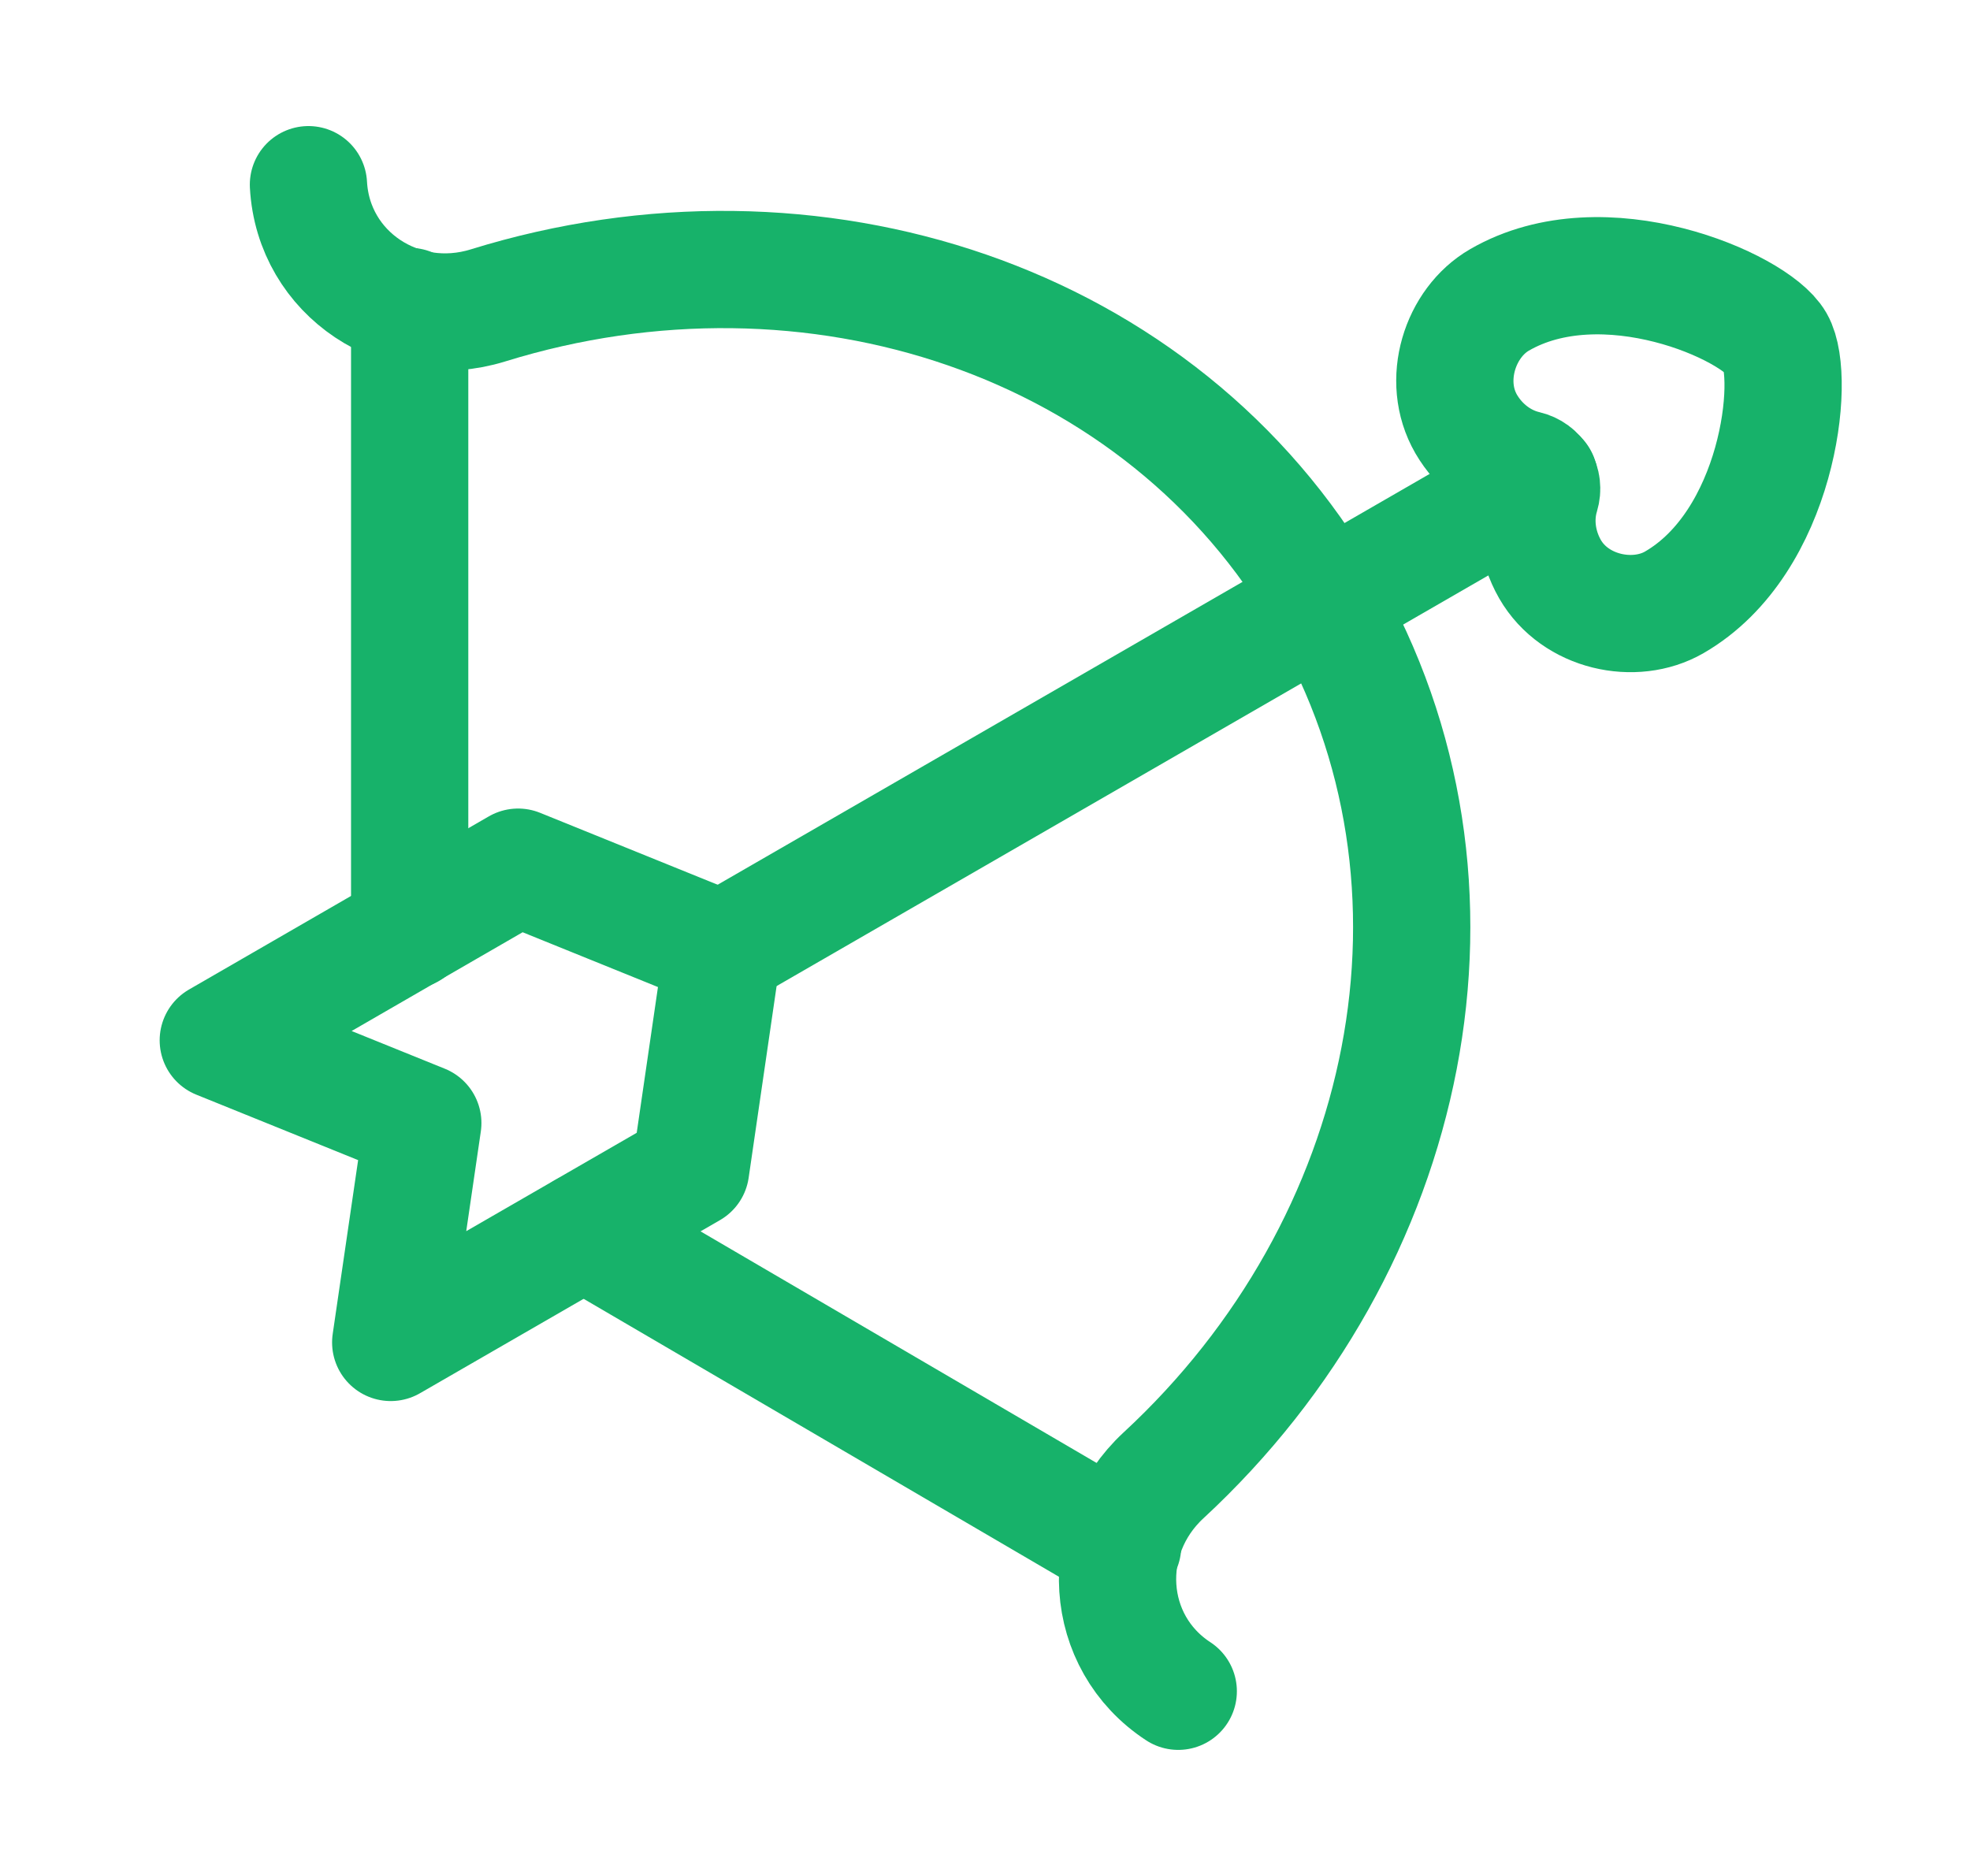 <svg width="21" height="20" viewBox="0 0 21 20" fill="none" xmlns="http://www.w3.org/2000/svg">
  <path d="M3.288 1.969C3.34 2.923 4.281 3.542 5.202 3.256C8.661 2.184 12.387 3.404 14.127 6.418C15.867 9.433 15.061 13.27 12.403 15.729C11.695 16.384 11.76 17.508 12.56 18.031" stroke="#17B26A" stroke-width="1.25" stroke-linecap="round"/>
  <path fill-rule="evenodd" clip-rule="evenodd" d="M17.847 6.422C18.956 5.781 19.147 4.028 18.928 3.648C18.709 3.268 17.094 2.556 15.985 3.197C15.564 3.44 15.362 4.057 15.629 4.52C15.774 4.769 16.008 4.942 16.265 5.002C16.391 5.031 16.461 5.153 16.424 5.276C16.347 5.528 16.38 5.818 16.523 6.068C16.79 6.532 17.426 6.665 17.847 6.422V6.422Z" stroke="#17B26A" stroke-width="1.25" stroke-linecap="round" stroke-linejoin="round"/>
  <path fill-rule="evenodd" clip-rule="evenodd" d="M4.165 14.312L7.362 12.467L7.703 10.128L5.523 9.245L2.327 11.091L4.507 11.973L4.165 14.312Z" stroke="#17B26A" stroke-width="1.25" stroke-linecap="round" stroke-linejoin="round"/>
  <path d="M16.408 5.1L7.7 10.125" stroke="#17B26A" stroke-width="1.25" stroke-linecap="round"/>
  <path d="M4.367 3.267V9.917" stroke="#17B26A" stroke-width="1.25" stroke-linecap="round"/>
  <path d="M11.967 16.483L6.225 13.125" stroke="#17B26A" stroke-width="1.25" stroke-linecap="round"/>
  </svg>
  